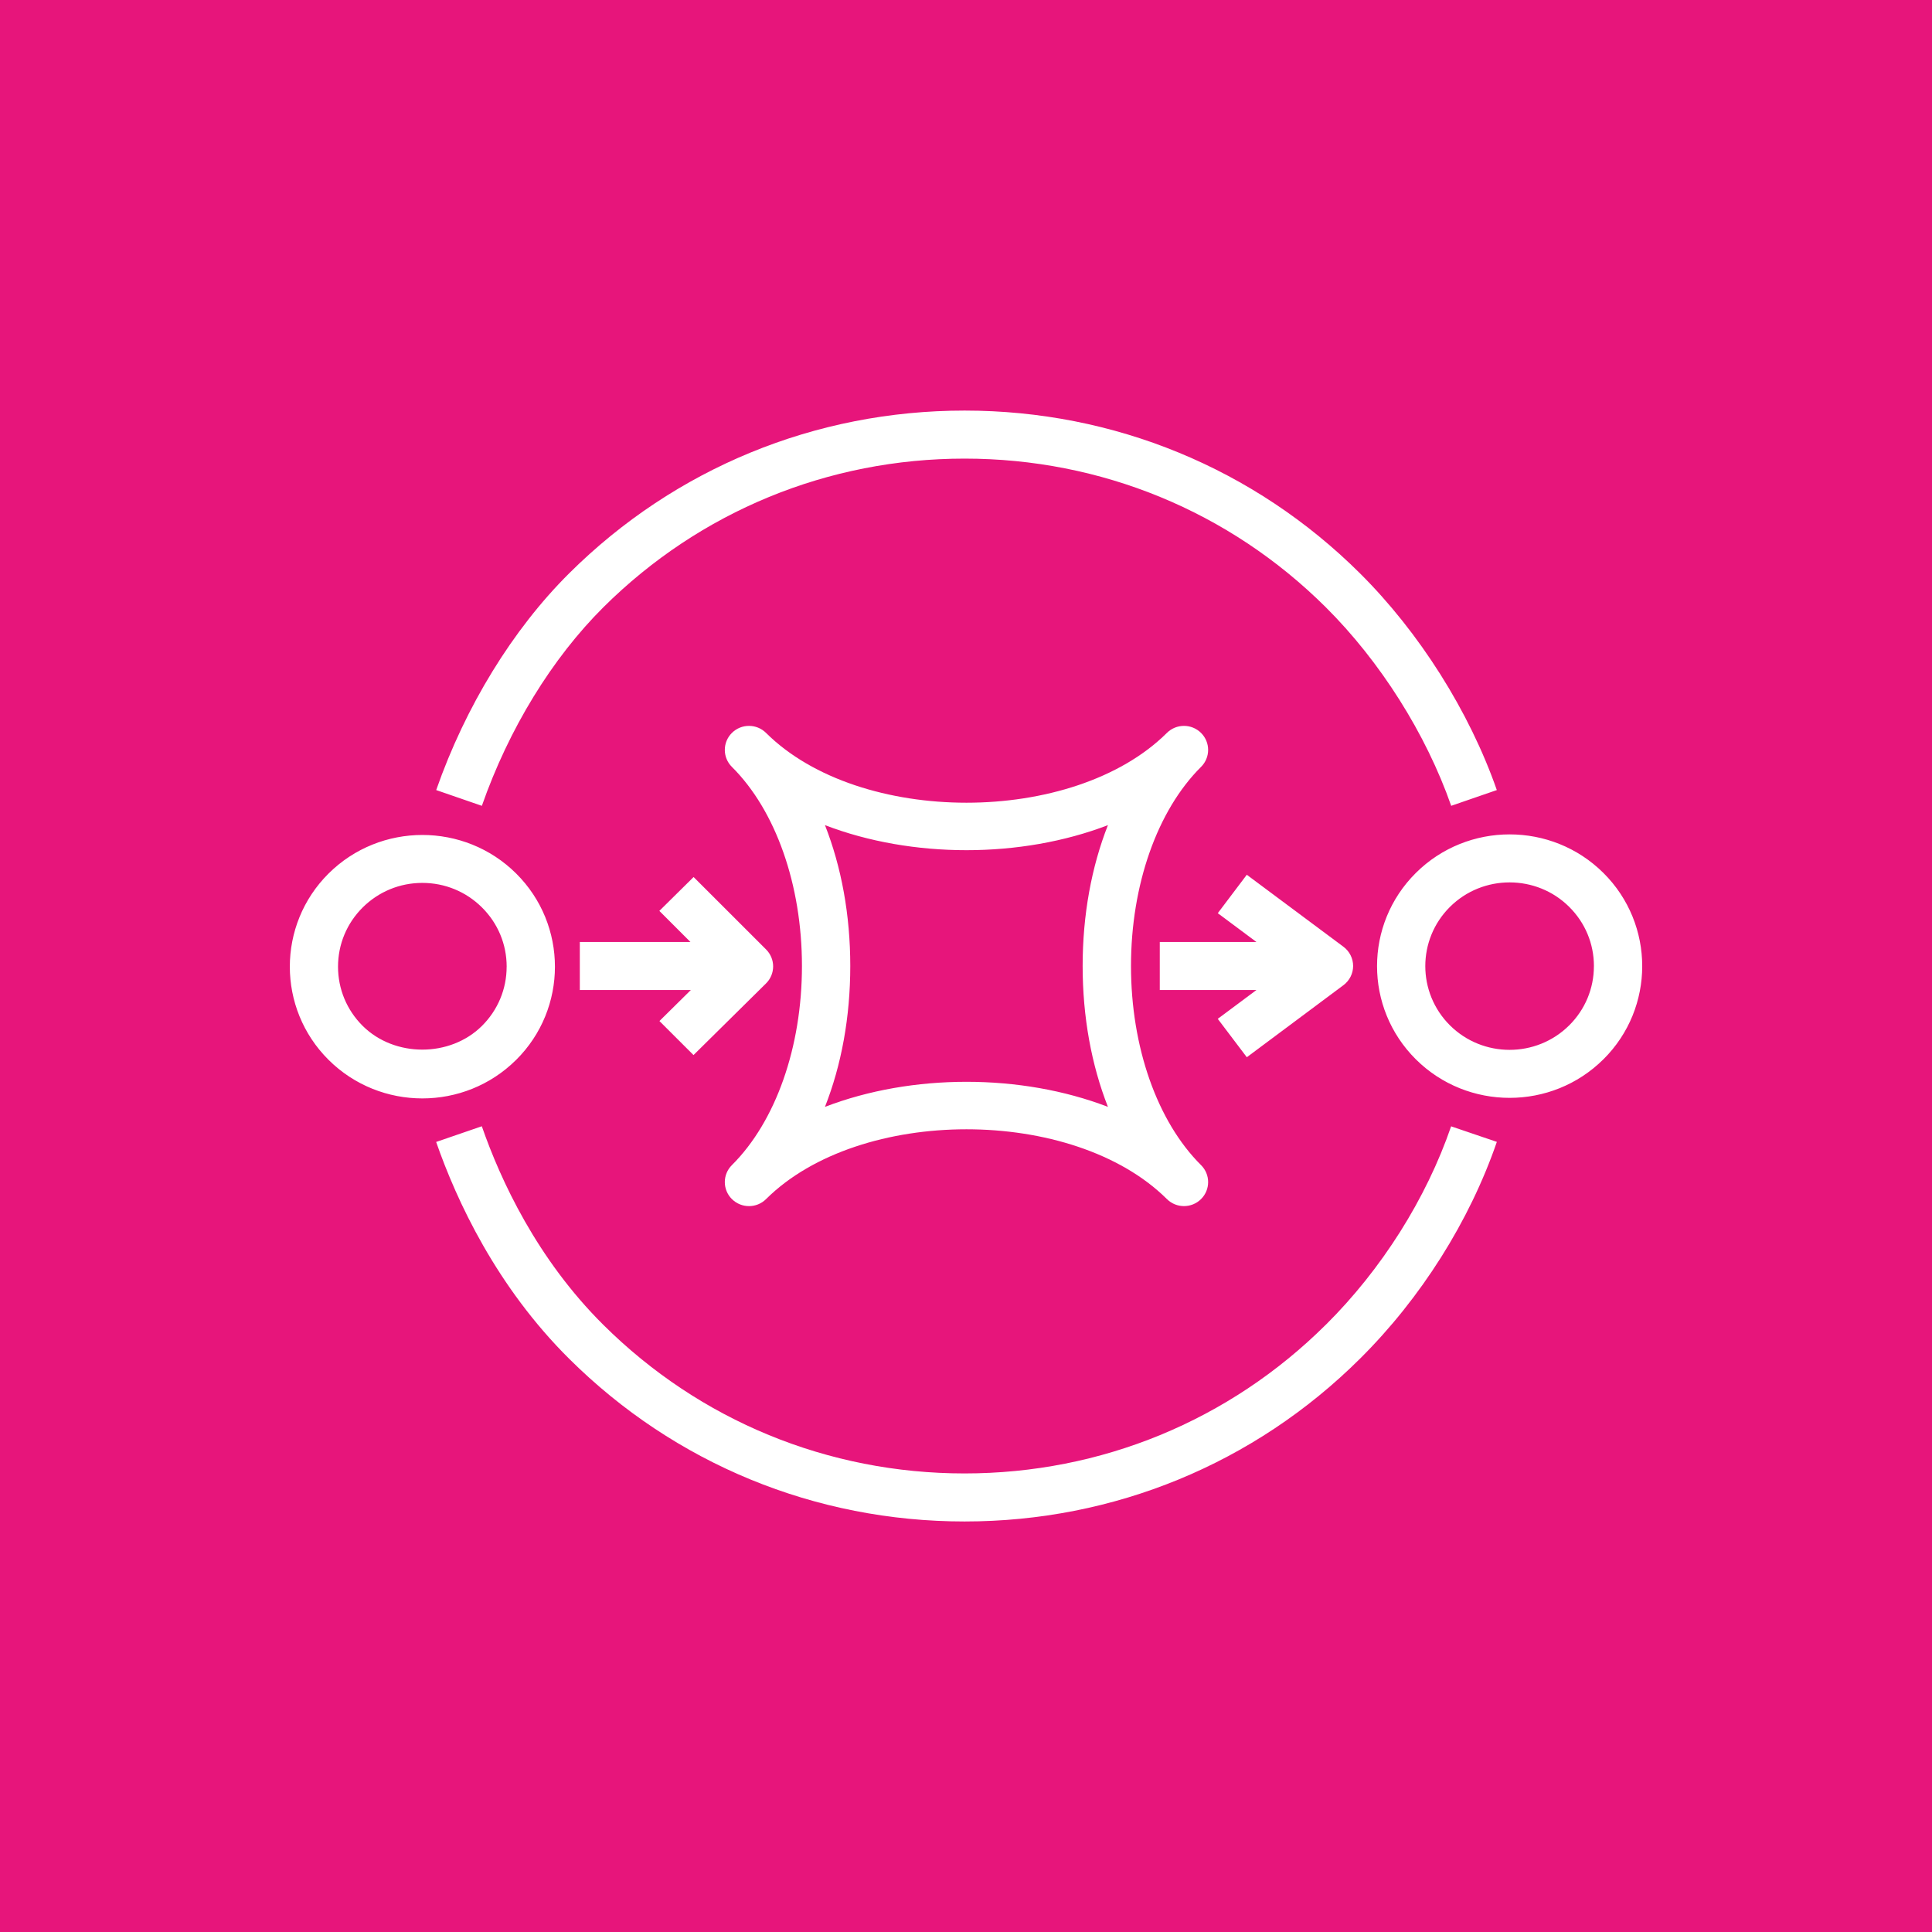 <svg height="80" viewBox="0 0 80 80" width="80" xmlns="http://www.w3.org/2000/svg"><g fill="none" fill-rule="evenodd"><path d="m0 0h80v80h-80z" fill="#e7157b"/><path d="m28.717 43.688 3.002-2.966c.188-.186.294-.438.295-.702.001-.263-.104-.517-.291-.704l-3.002-3-1.419 1.402 1.288 1.288h-4.581v1.989h4.597l-1.3 1.284zm22.911.09 4.003-2.985c.25-.188.399-.482.399-.794 0-.313-.149-.608-.4-.796l-4.003-2.981-1.201 1.591 1.601 1.193h-4.003v1.989h4.002l-1.601 1.193zm-16.42-3.778c0 2.111-.365 4.101-1.048 5.833 1.8-.692 3.83-1.038 5.859-1.038s4.059.346 5.858 1.038c-.681-1.732-1.047-3.722-1.047-5.833s.365-4.1 1.047-5.833c-3.599 1.383-8.116 1.383-11.717 0 .682 1.733 1.048 3.722 1.048 5.833zm-4.902 9.651c-.195-.194-.293-.448-.293-.703 0-.255.098-.509.293-.703 1.816-1.805 2.901-4.888 2.901-8.245s-1.085-6.441-2.901-8.245c-.195-.194-.293-.448-.293-.703 0-.255.098-.509.293-.703.391-.389 1.024-.389 1.415 0 3.877 3.853 12.719 3.853 16.597 0 .391-.389 1.024-.389 1.415 0 .195.194.293.448.293.703 0 .255-.098.509-.293.703-1.816 1.805-2.901 4.888-2.901 8.245s1.085 6.441 2.901 8.245c.195.194.293.448.293.703 0 .255-.098.509-.293.703-.195.194-.451.291-.707.291s-.512-.097-.707-.291c-3.877-3.853-12.719-3.853-16.597 0-.391.389-1.024.389-1.415 0zm35.695-9.646c0-.927-.363-1.798-1.023-2.453-.68-.677-1.575-1.014-2.469-1.014-.894 0-1.788.337-2.469 1.014-1.362 1.352-1.362 3.552 0 4.906 1.361 1.352 3.574 1.353 4.937 0 .659-.655 1.023-1.526 1.023-2.453zm.392 3.859c-1.071 1.064-2.477 1.596-3.883 1.596-1.407 0-2.813-.532-3.883-1.596-2.142-2.128-2.142-5.59 0-7.717 2.142-2.13 5.627-2.128 7.767 0 2.142 2.128 2.142 5.59 0 7.717zm-45.413-3.836c0-.927-.363-1.798-1.023-2.453-.659-.655-1.536-1.016-2.469-1.016-.932 0-1.808.361-2.469 1.016-.659.655-1.022 1.526-1.022 2.453 0 .926.362 1.797 1.022 2.453 1.32 1.309 3.618 1.309 4.937 0 .659-.656 1.023-1.527 1.023-2.453zm.392 3.859c-1.071 1.064-2.477 1.596-3.883 1.596-1.406 0-2.812-.532-3.883-1.596-2.14-2.128-2.14-5.59 0-7.717 2.142-2.128 5.626-2.128 7.767 0s2.141 5.59 0 7.717zm33.524 10.97c-3.995 3.97-9.307 6.155-14.957 6.155-5.652 0-10.963-2.185-14.958-6.155-2.74-2.721-4.248-5.973-5.03-8.221l-1.891.65c.852 2.446 2.498 5.988 5.507 8.977 4.373 4.346 10.187 6.738 16.373 6.738 6.185 0 11.999-2.392 16.372-6.738 2.527-2.508 4.539-5.698 5.669-8.98l-1.893-.644c-1.033 3.001-2.876 5.92-5.19 8.218zm-34.945-21.49-1.889-.652c1.211-3.464 3.168-6.654 5.512-8.981 4.371-4.342 10.183-6.733 16.367-6.733s11.996 2.391 16.366 6.733c2.467 2.451 4.535 5.724 5.673 8.981l-1.889.652c-1.044-2.983-2.938-5.981-5.198-8.227-3.992-3.967-9.302-6.15-14.951-6.15-5.65 0-10.959 2.183-14.952 6.15-2.133 2.121-3.923 5.043-5.037 8.227z" fill="#fff"/></g></svg>
